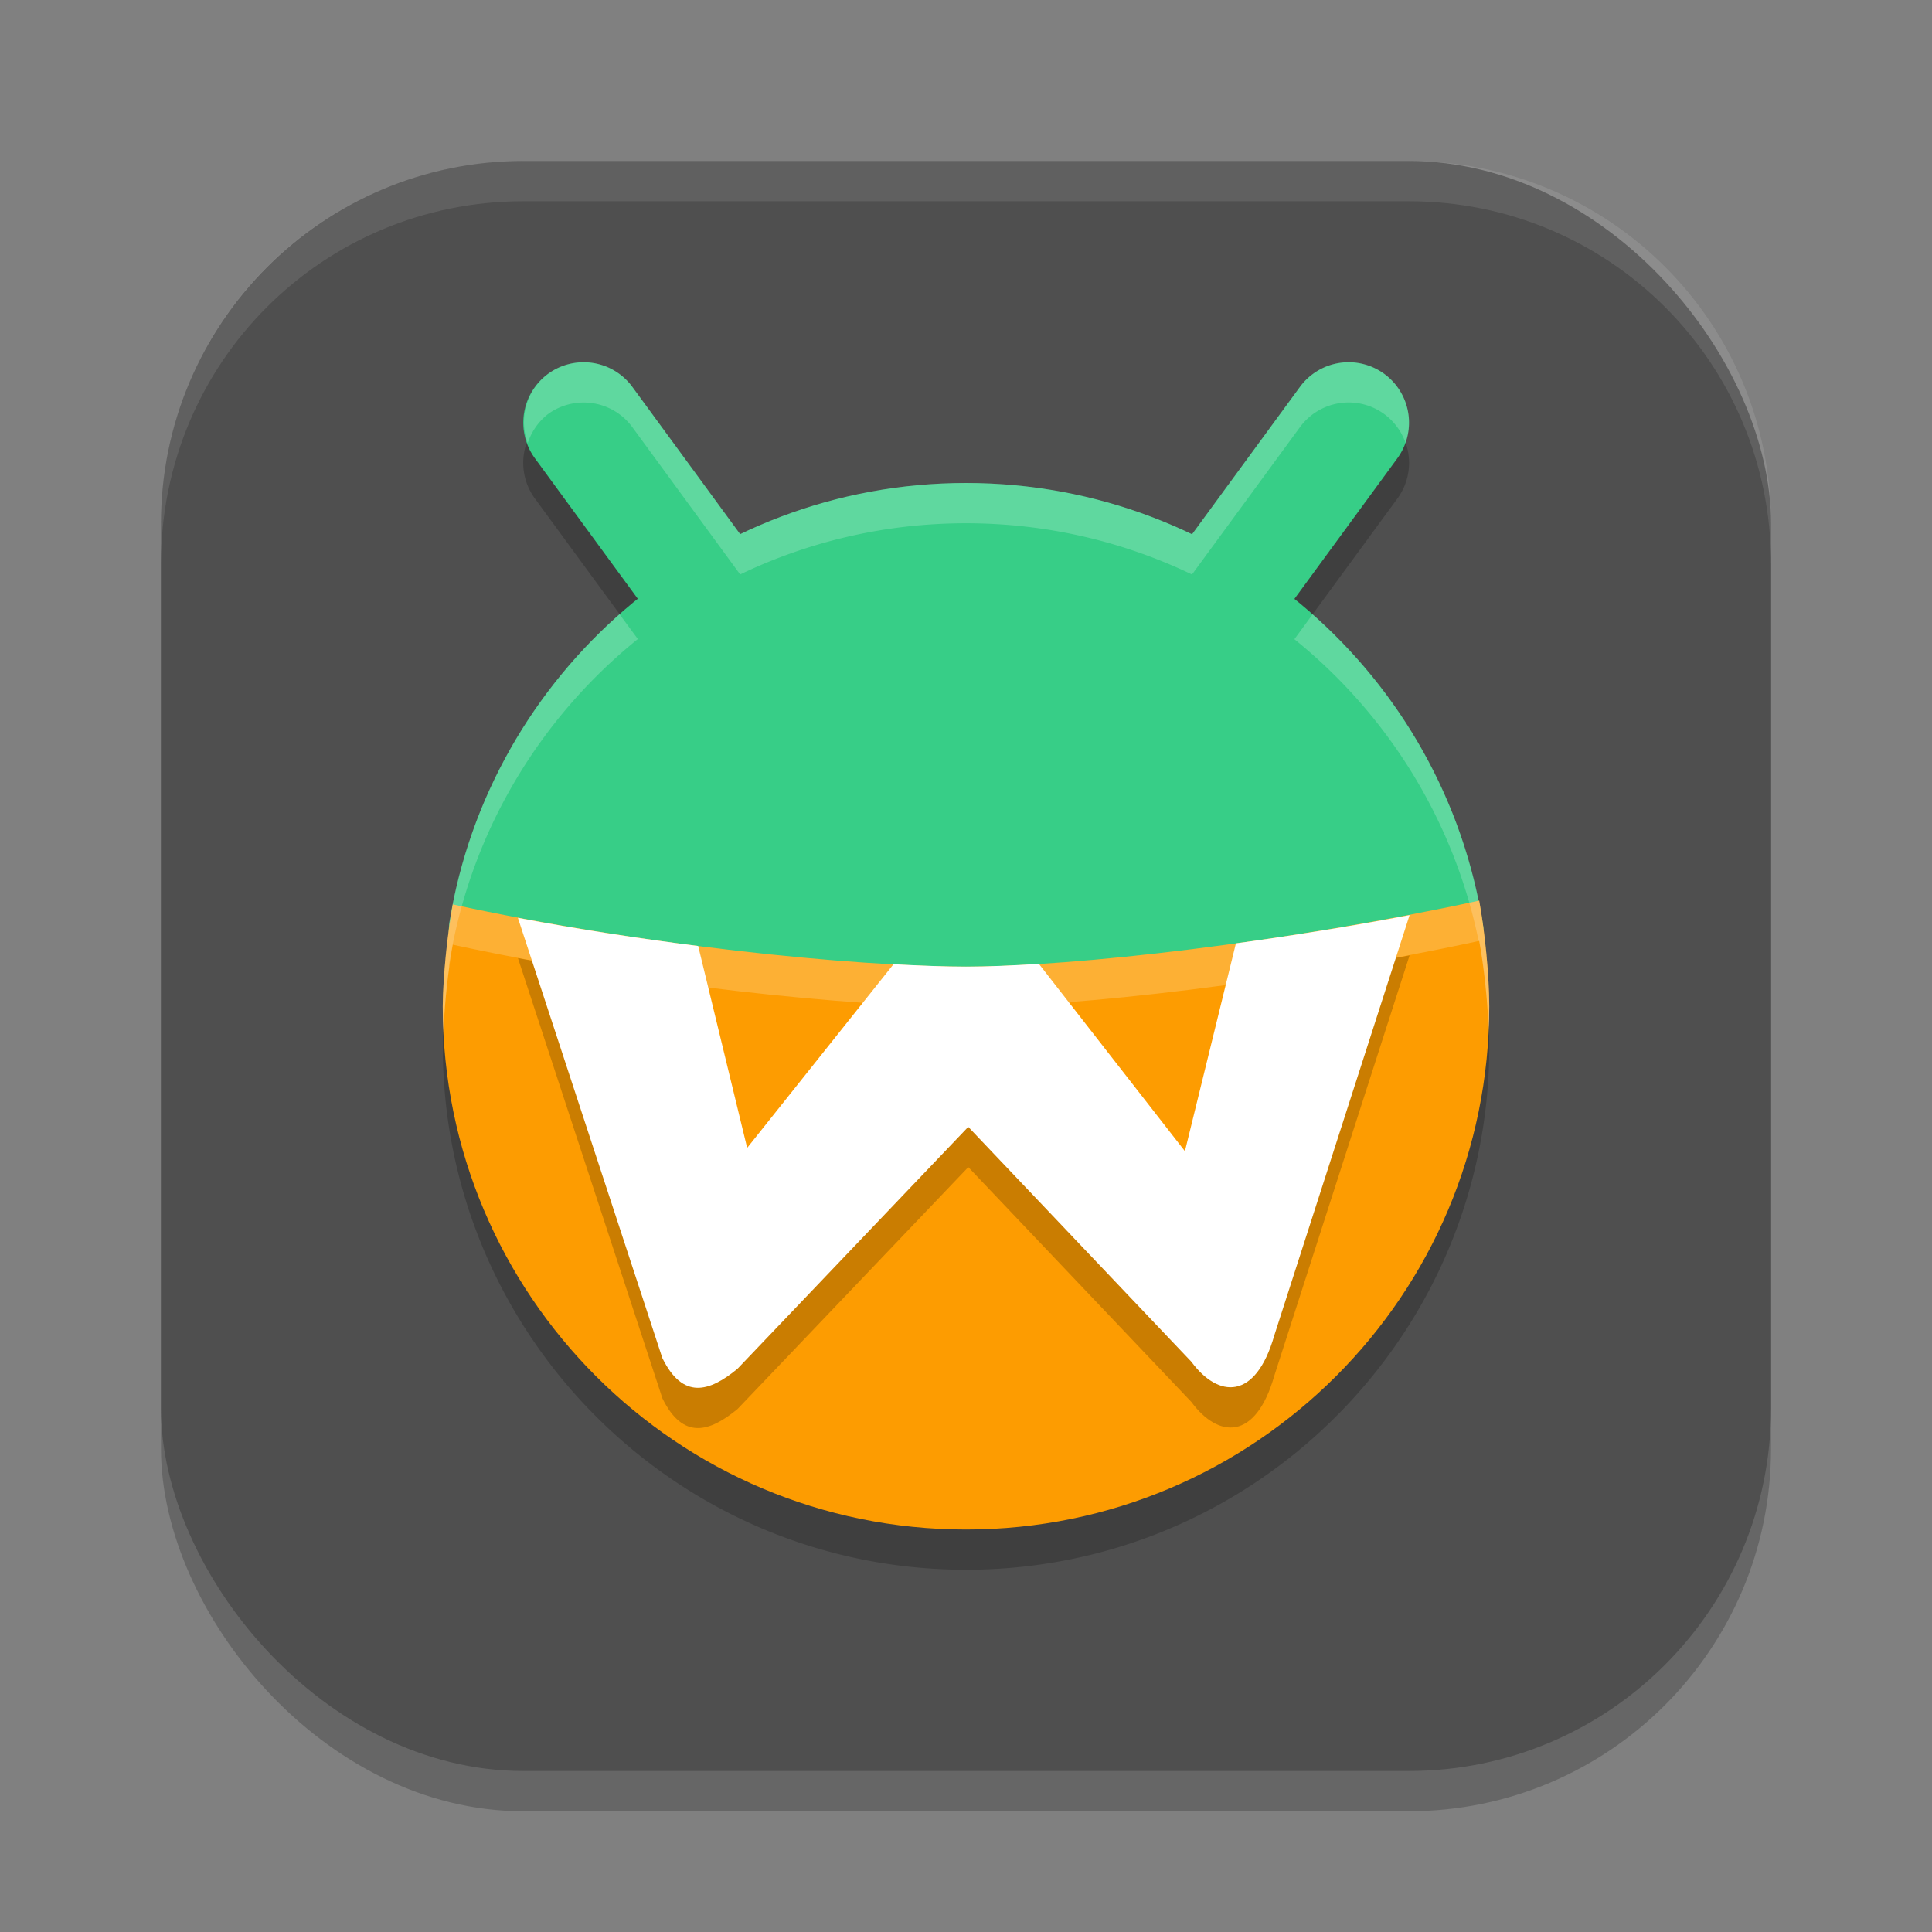 <?xml version="1.0" encoding="UTF-8" standalone="no"?>
<!-- Created with Inkscape (http://www.inkscape.org/) -->

<svg
   width="48"
   height="48"
   viewBox="0 0 48 48"
   version="1.1"
   id="svg5"
   inkscape:version="1.4 (e7c3feb100, 2024-10-09)"
   sodipodi:docname="waydroid.svg"
   xmlns:inkscape="http://www.inkscape.org/namespaces/inkscape"
   xmlns:sodipodi="http://sodipodi.sourceforge.net/DTD/sodipodi-0.dtd"
   xmlns="http://www.w3.org/2000/svg"
   xmlns:svg="http://www.w3.org/2000/svg">
  <rect x="0" y="0" width="48" height="48" fill="#808080" stroke="none"/>
  <sodipodi:namedview
     id="namedview7"
     pagecolor="#ffffff"
     bordercolor="#000000"
     borderopacity="0.25"
     inkscape:showpageshadow="2"
     inkscape:pageopacity="0.0"
     inkscape:pagecheckerboard="0"
     inkscape:deskcolor="#d1d1d1"
     inkscape:document-units="px"
     showgrid="false"
     inkscape:zoom="16.3125"
     inkscape:cx="23.969349"
     inkscape:cy="24.030651"
     inkscape:window-width="1920"
     inkscape:window-height="1011"
     inkscape:window-x="0"
     inkscape:window-y="0"
     inkscape:window-maximized="1"
     inkscape:current-layer="svg5" />
  <defs
     id="defs2" />
  <rect
     style="opacity:0.2;fill:#000000;stroke-width:2.857;stroke-linecap:square"
     id="rect234"
     width="40"
     height="40"
     x="4"
     y="5"
     ry="9" />
  <rect
     style="fill:#4f4f4f;fill-opacity:1;stroke-width:2.857;stroke-linecap:square"
     id="rect396"
     width="40"
     height="40"
     x="4"
     y="4"
     ry="9" />
  <path
     style="opacity:0.2;fill:#000000"
     d="m 14.436,10.002 a 1.5,1.5 0 0 0 -0.822,0.287 1.5,1.5 0 0 0 -0.324,2.098 l 2.557,3.49 c -2.444,1.972 -4.162,4.81 -4.682,8.049 -0.006,0.038 -0.004,0.078 -0.006,0.117 -0.09,0.646 -0.153,1.388 -0.158,1.957 0,7.18 5.82,13 13,13 7.18,0 13,-5.82 13,-13 -7.44e-4,-0.58 -0.062,-1.325 -0.15,-1.984 0,0 0,-0.002 0,-0.002 -7e-4,-0.005 -0.001,-0.009 -0.002,-0.014 -0.03,-0.221 -0.063,-0.431 -0.098,-0.623 -0.005,9.94e-4 -0.009,0.003 -0.014,0.004 -0.616,-3.01 -2.274,-5.64 -4.578,-7.5 l 2.559,-3.494 a 1.5,1.5 0 0 0 -0.324,-2.098 1.5,1.5 0 0 0 -2.096,0.324 l -2.682,3.66 C 27.915,13.458 26.011,13 24,13 c -2.01,0 -3.912,0.457 -5.611,1.271 L 15.711,10.614 a 1.5,1.5 0 0 0 -0.982,-0.596 1.5,1.5 0 0 0 -0.293,-0.016 z"
     id="path1" />
  <path
     style="fill:#37ce87"
     d="m 35.997,25.043 c 0,7.18 -4.539,11.562 -11.719,11.562 -7.18,0 -12.686,-4.327 -12.686,-11.507 0,-0.706 -0.535,-1.496 -0.427,-2.172 C 12.158,16.732 17.527,12 24,12 c 6.505,0 11.894,4.778 12.85,11.016 0.099,0.647 -0.853,1.352 -0.853,2.026 z"
     id="path2" />
  <path
     style="fill:#fd9c01"
     d="m 36.75,22.376 c -4.814,1.042 -10.055,1.64 -12.75,1.64 -2.813,0 -8.1,-0.535 -12.75,-1.545 -0.136,0.735 -0.243,1.781 -0.25,2.529 0,7.18 5.82,13 13,13 7.18,0 13,-5.82 13,-13 -10e-4,-0.779 -0.11,-1.857 -0.25,-2.624 z"
     id="path3" />
  <path
     style="color:#000000;fill:#37ce87;stroke-linecap:round;stroke-linejoin:round;-inkscape-stroke:none"
     d="m 14.729,9.018 a 1.5,1.5 0 0 0 -1.115,0.273 1.5,1.5 0 0 0 -0.324,2.096 l 4.105,5.605 a 1.5,1.5 0 0 0 2.098,0.324 1.5,1.5 0 0 0 0.322,-2.098 L 15.711,9.613 A 1.5,1.5 0 0 0 14.729,9.018 Z"
     id="path4" />
  <path
     style="opacity:0.2;fill:#000000"
     d="m 35.021,23.736 c -1.46,0.279 -2.919,0.51 -4.315,0.702 l -1.267,5.163 -3.628,-4.654 c -0.675,0.042 -1.3,0.069 -1.811,0.069 -0.515,0 -1.137,-0.025 -1.801,-0.06 l -3.636,4.563 -1.217,-5.016 c -1.46,-0.185 -2.979,-0.416 -4.478,-0.699 l 3.589,10.937 c 0.509,1.036 1.166,0.845 1.868,0.265 l 5.732,-6.009 5.542,5.834 c 0.667,0.904 1.595,0.974 2.061,-0.651 z"
     id="path5" />
  <path
     style="fill:#ffffff"
     d="m 35.021,22.736 c -1.46,0.279 -2.919,0.51 -4.315,0.702 l -1.267,5.163 -3.628,-4.654 c -0.675,0.042 -1.3,0.069 -1.811,0.069 -0.515,0 -1.137,-0.025 -1.801,-0.06 l -3.636,4.563 -1.217,-5.016 C 15.885,23.318 14.366,23.087 12.867,22.804 l 3.589,10.937 c 0.509,1.036 1.166,0.845 1.868,0.265 l 5.732,-6.009 5.542,5.834 c 0.667,0.904 1.595,0.974 2.061,-0.651 z"
     id="path6" />
  <path
     style="color:#000000;fill:#37ce87;stroke-linecap:round;stroke-linejoin:round;-inkscape-stroke:none"
     d="M 34.393,9.291 A 1.5,1.5 0 0 0 32.297,9.613 L 28.191,15.219 a 1.5,1.5 0 0 0 0.324,2.098 1.5,1.5 0 0 0 2.096,-0.324 l 4.105,-5.605 A 1.5,1.5 0 0 0 34.393,9.291 Z"
     id="path7" />
  <path
     style="opacity:0.2;fill:#ffffff"
     d="m 14.436,9.002 a 1.5,1.5 0 0 0 -0.822,0.287 1.5,1.5 0 0 0 -0.502,1.719 1.5,1.5 0 0 1 0.502,-0.719 1.5,1.5 0 0 1 0.822,-0.287 1.5,1.5 0 0 1 0.293,0.016 1.5,1.5 0 0 1 0.982,0.596 l 2.678,3.658 C 20.088,13.457 21.99,13 24,13 c 2.011,0 3.915,0.458 5.615,1.273 l 2.682,-3.66 a 1.5,1.5 0 0 1 2.096,-0.324 1.5,1.5 0 0 1 0.527,0.715 1.5,1.5 0 0 0 -0.527,-1.715 1.5,1.5 0 0 0 -2.096,0.324 L 29.615,13.274 C 27.915,12.458 26.011,12 24,12 c -2.01,0 -3.912,0.457 -5.611,1.271 L 15.711,9.614 a 1.5,1.5 0 0 0 -0.982,-0.596 1.5,1.5 0 0 0 -0.293,-0.016 z m 0.957,6.258 c -2.202,1.948 -3.742,4.632 -4.229,7.666 -0.006,0.038 -0.004,0.078 -0.006,0.117 -0.09,0.646 -0.153,1.388 -0.158,1.957 0,0.218 0.007,0.437 0.018,0.652 0.021,-0.509 0.067,-1.081 0.141,-1.609 0.002,-0.039 -3.01e-4,-0.079 0.006,-0.117 0.519,-3.238 2.237,-6.077 4.682,-8.049 z m 17.217,0.004 -0.451,0.617 c 2.304,1.86 3.962,4.49 4.578,7.5 0.005,-0.001 0.009,-0.003 0.014,-0.004 0.035,0.192 0.068,0.402 0.098,0.623 8e-4,0.005 0.001,0.009 0.002,0.014 v 0.002 c 0.071,0.532 0.116,1.101 0.135,1.613 C 36.994,25.421 37,25.211 37,25 36.999,24.421 36.938,23.675 36.85,23.016 v -0.002 c -7e-4,-0.005 -0.001,-0.009 -0.002,-0.014 -0.03,-0.221 -0.063,-0.431 -0.098,-0.623 -0.005,9.94e-4 -0.009,0.003 -0.014,0.004 -0.575,-2.809 -2.058,-5.287 -4.127,-7.117 z"
     id="path8" />
  <path
     style="opacity:0.2;fill:#ffffff"
     d="m 36.75,22.377 c -4.814,1.042 -10.055,1.639 -12.75,1.639 -2.813,0 -8.1,-0.536 -12.75,-1.545 -0.136,0.735 -0.243,1.781 -0.25,2.529 0,0.2 0.007,0.398 0.016,0.596 0.032,-0.692 0.121,-1.512 0.234,-2.125 4.65,1.009 9.937,1.545 12.75,1.545 2.695,0 7.936,-0.597 12.75,-1.639 0.115,0.627 0.206,1.454 0.236,2.164 C 36.994,25.362 37,25.181 37,25 36.999,24.221 36.89,23.144 36.75,22.377 Z"
     id="path9" />
  <path
     id="path1040"
     style="opacity:0.1;fill:#ffffff;stroke-width:8;stroke-linecap:square"
     d="M 13,4 C 8.014,4 4,8.014 4,13 v 1 C 4,9.014 8.014,5 13,5 h 22 c 4.986,0 9,4.014 9,9 V 13 C 44,8.014 39.986,4 35,4 Z" />
</svg>
